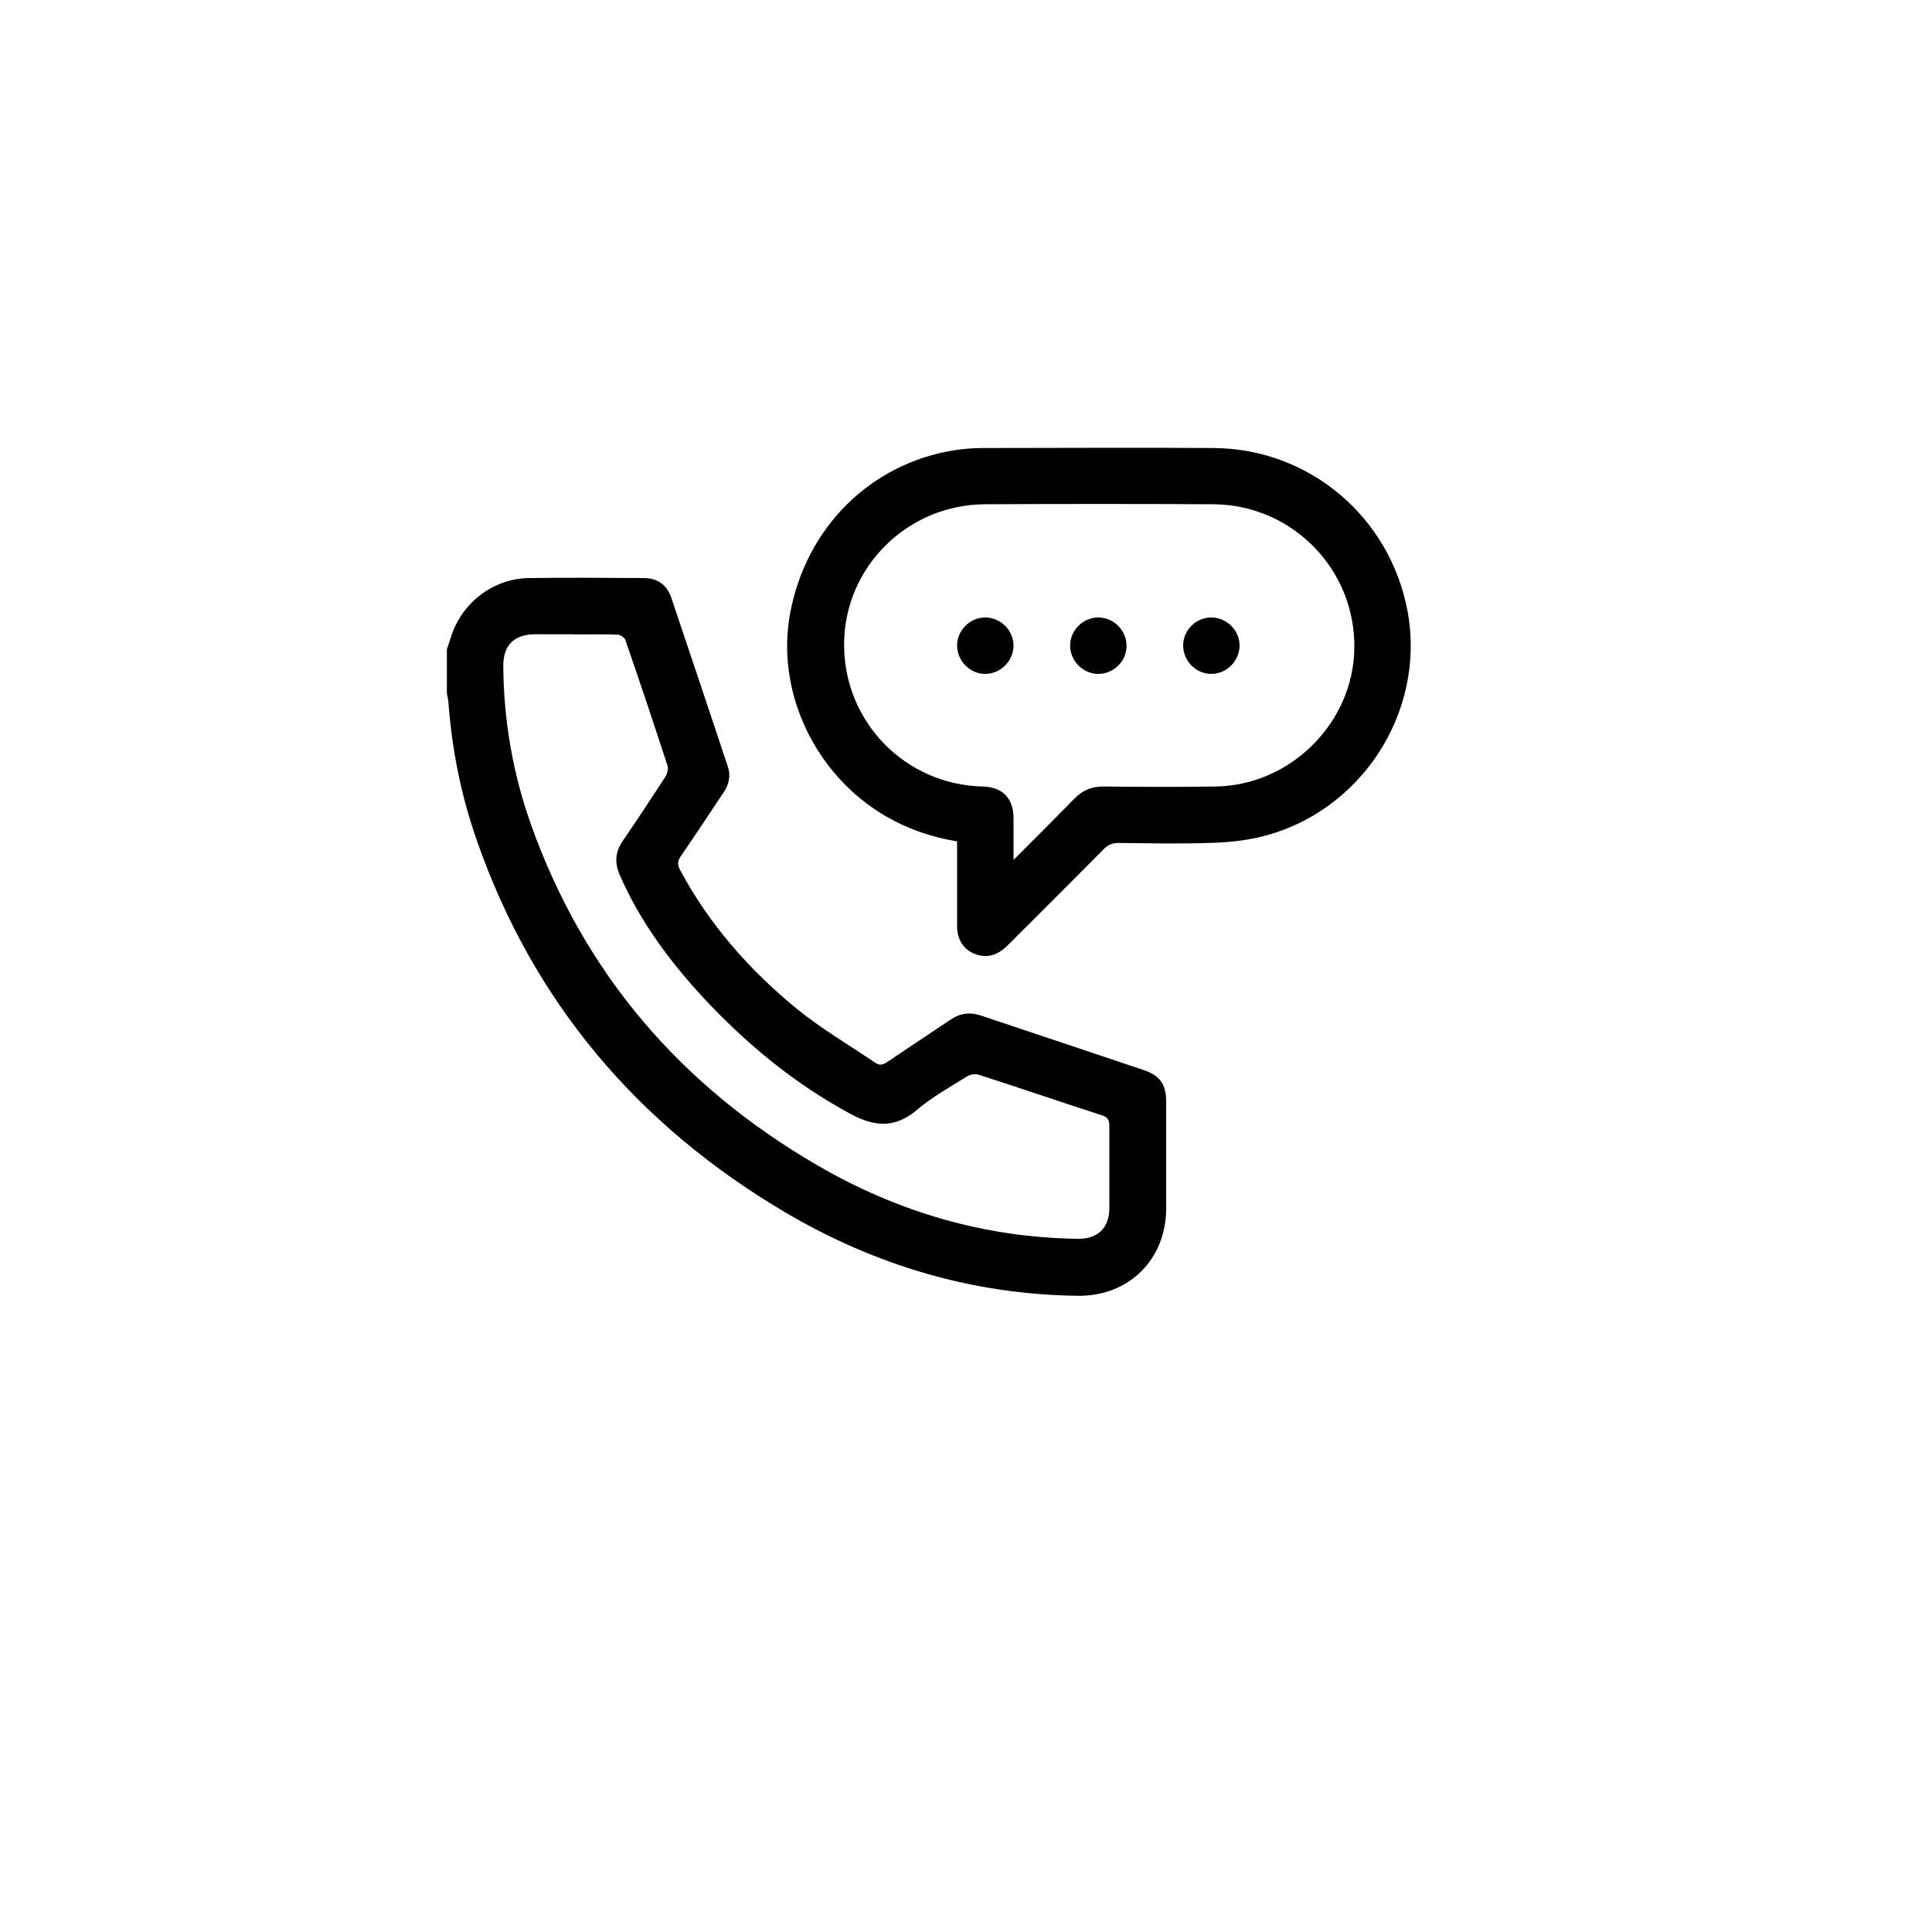 <?xml version="1.0" encoding="UTF-8"?><svg id="Layer_1" xmlns="http://www.w3.org/2000/svg" viewBox="0 0 100 100"><path d="M23.13,33.61c.06-.18,.12-.36,.18-.54,.53-1.82,2.17-3.12,4.06-3.15,1.98-.03,3.96-.01,5.94,0,.71,0,1.21,.34,1.44,1.03,.98,2.9,1.95,5.81,2.92,8.72,.17,.51,.05,.96-.24,1.38-.73,1.09-1.45,2.19-2.2,3.28-.17,.25-.17,.43-.03,.7,1.51,2.82,3.59,5.18,6.05,7.19,1.26,1.03,2.69,1.86,4.04,2.78,.24,.17,.42,.11,.65-.04,1.07-.73,2.16-1.44,3.24-2.17,.51-.35,1.02-.42,1.61-.22,2.8,.94,5.6,1.87,8.39,2.81,.85,.28,1.18,.74,1.18,1.63,0,1.85,0,3.7,0,5.56-.01,2.62-1.93,4.52-4.54,4.5-5.45-.06-10.51-1.57-15.18-4.32-7.63-4.51-13.06-10.89-15.98-19.31-.8-2.29-1.27-4.66-1.45-7.09-.01-.16-.06-.31-.08-.47v-2.24Zm6.62-.78c-.68,0-1.36,0-2.05,0-1.09,0-1.66,.57-1.65,1.65,.02,2.8,.49,5.53,1.42,8.16,2.75,7.75,7.79,13.59,14.86,17.69,4.16,2.41,8.65,3.73,13.48,3.79,1.02,.01,1.61-.58,1.61-1.59,0-1.41,0-2.83,0-4.24,0-.3-.07-.46-.38-.56-2.13-.69-4.24-1.41-6.37-2.1-.18-.06-.45-.02-.61,.08-.88,.55-1.8,1.06-2.59,1.73-1.14,.97-2.2,.89-3.46,.21-2.92-1.58-5.43-3.66-7.67-6.08-1.73-1.88-3.24-3.93-4.27-6.3-.27-.63-.22-1.18,.16-1.74,.75-1.1,1.49-2.21,2.21-3.33,.1-.15,.16-.41,.11-.57-.71-2.17-1.43-4.34-2.18-6.5-.04-.13-.26-.28-.4-.28-.75-.03-1.49-.01-2.24-.01Z"/><path d="M49.54,43.55c-1.33-.22-2.55-.64-3.69-1.3-3.68-2.15-5.71-6.46-4.95-10.52,.83-4.44,4.17-7.75,8.52-8.43,.48-.07,.97-.11,1.45-.11,3.98,0,7.96-.03,11.94,0,4.95,.03,9.12,3.55,10.04,8.42,.99,5.26-2.45,10.53-7.71,11.73-.83,.19-1.7,.27-2.55,.29-1.56,.05-3.12,.02-4.68,0-.34,0-.57,.1-.8,.34-1.63,1.65-3.28,3.29-4.92,4.93-.44,.44-.93,.7-1.57,.53-.68-.19-1.08-.73-1.08-1.49,0-1.44,0-2.89,0-4.39Zm2.92,.96c1.13-1.13,2.15-2.15,3.16-3.18,.41-.42,.88-.62,1.47-.62,1.95,.02,3.9,.03,5.85,0,3.87-.07,7.1-3.3,7.16-7.14,.07-4.09-3.21-7.45-7.31-7.47-3.93-.02-7.86-.02-11.79,0-4.02,.01-7.28,3.24-7.31,7.21-.03,4.03,3.14,7.3,7.17,7.4,1.02,.02,1.59,.6,1.6,1.62,0,.68,0,1.35,0,2.17Z"/><path d="M52.46,33.4c0,.79-.64,1.46-1.43,1.48-.81,.02-1.49-.66-1.49-1.47,0-.79,.67-1.45,1.45-1.45,.79,0,1.46,.65,1.47,1.44Z"/><path d="M55.39,33.38c.02-.79,.7-1.44,1.49-1.42,.79,.02,1.44,.69,1.43,1.48,0,.81-.71,1.47-1.51,1.44-.79-.03-1.43-.71-1.41-1.5Z"/><path d="M64.16,33.4c0,.79-.64,1.46-1.43,1.48-.81,.02-1.49-.66-1.49-1.47,0-.79,.66-1.45,1.45-1.45,.79,0,1.46,.65,1.47,1.44Z"/></svg>